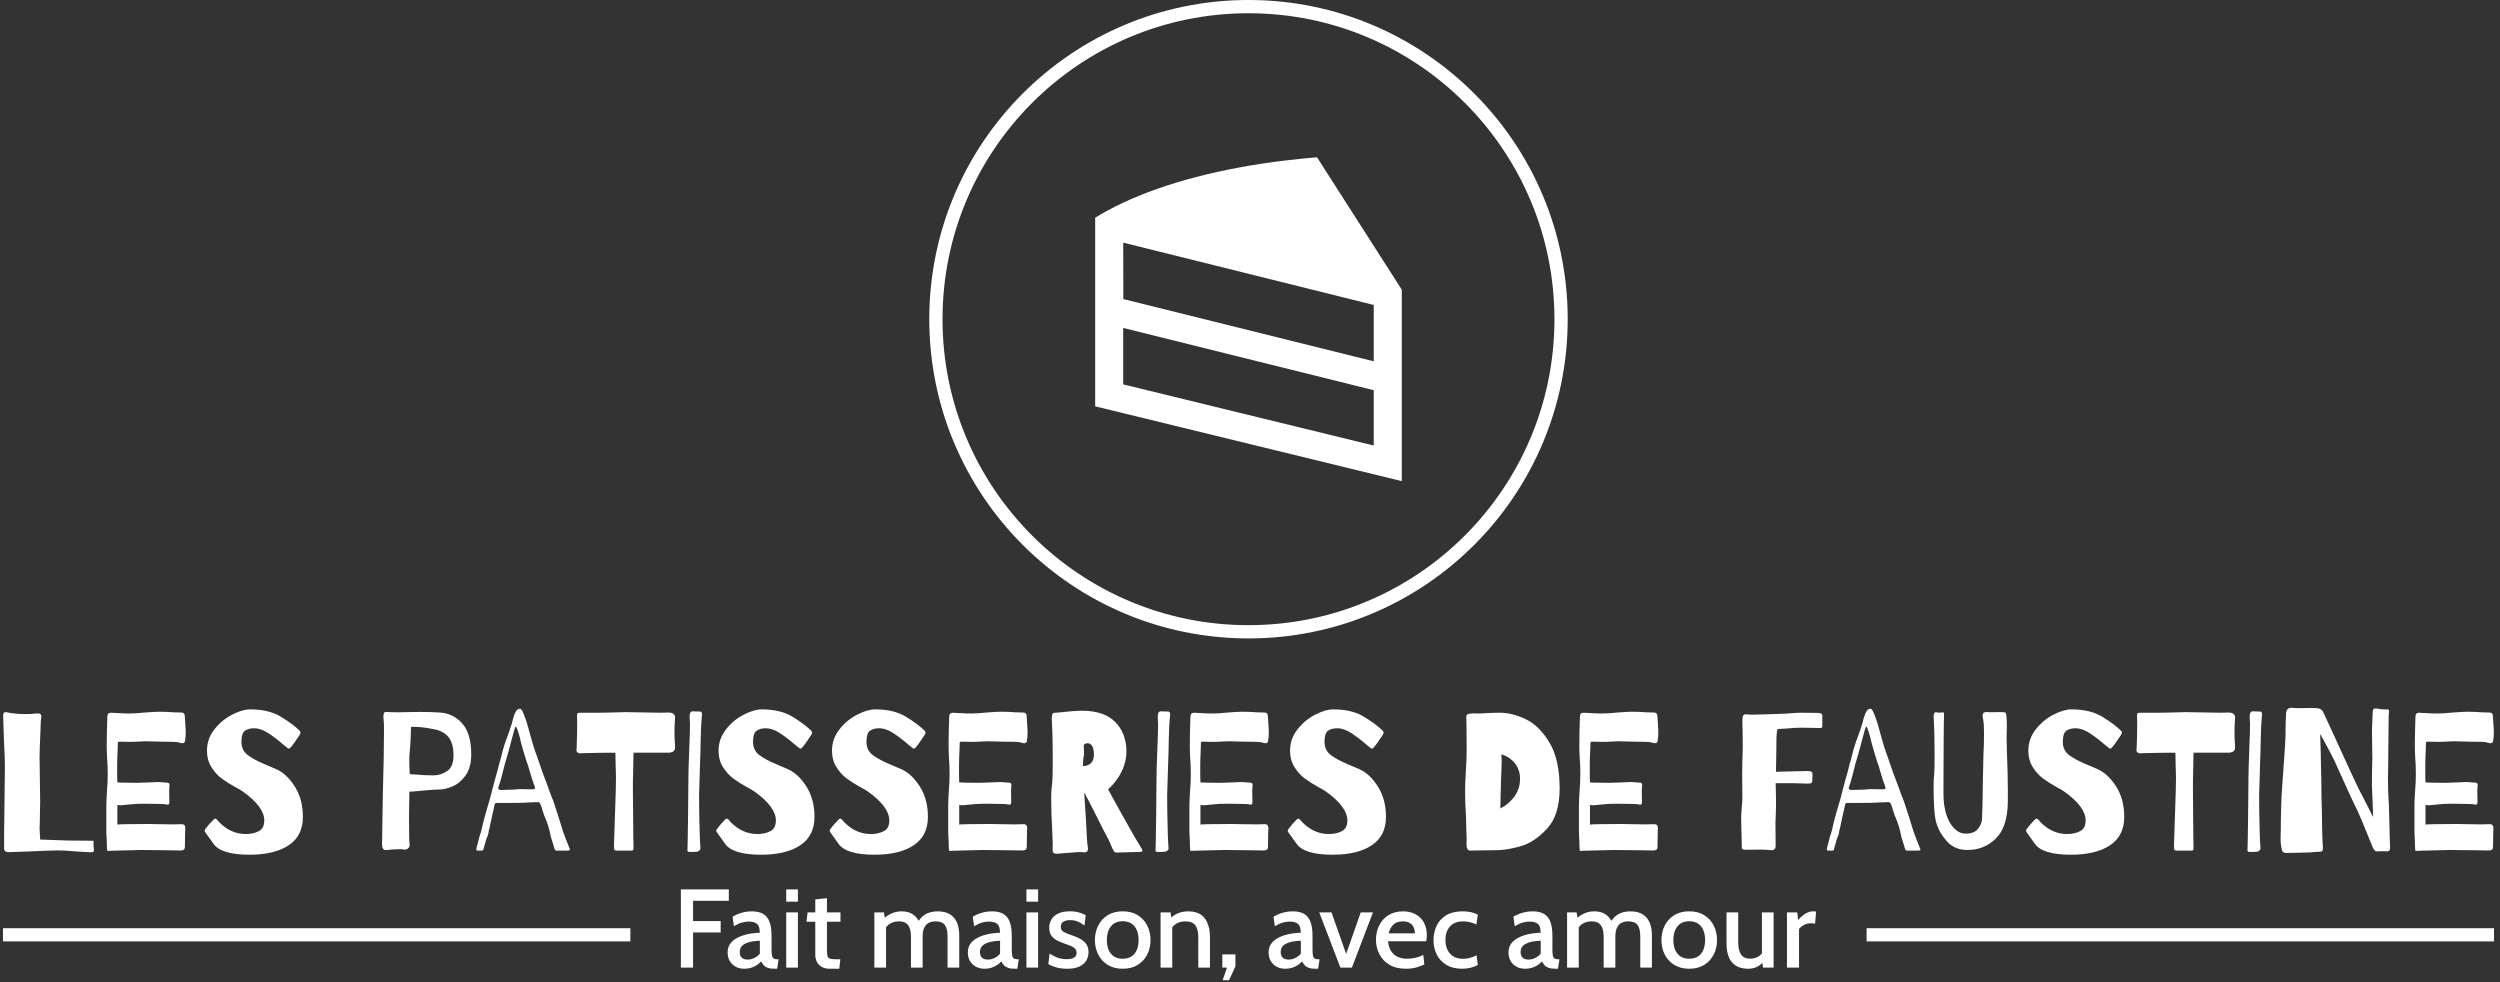 <svg xmlns="http://www.w3.org/2000/svg" version="1.1" xmlns:xlink="http://www.w3.org/1999/xlink" xmlns:svgjs="http://svgjs.dev/svgjs" width="1000" height="393" viewBox="0 0 1000 393"><rect x="0" y="0" width="1000" height="393" fill="#333333" stroke="none"/><g transform="matrix(1,0,0,1,-0.606,-0.459)"><svg viewBox="0 0 396 156" data-background-color="#ecab55" preserveAspectRatio="xMidYMid meet" height="393" width="1000" xmlns="http://www.w3.org/2000/svg" xmlns:xlink="http://www.w3.org/1999/xlink"><g id="tight-bounds" transform="matrix(1,0,0,1,0.24,0.182)"><svg viewBox="0 0 395.52 155.635" height="155.635" width="395.52"><g><svg viewBox="0 0 395.52 155.635" height="155.635" width="395.52"><g transform="matrix(1,0,0,1,0,112.383)"><svg viewBox="0 0 395.52 43.253" height="43.253" width="395.52"><g id="textblocktransform"><svg viewBox="0 0 395.52 43.253" height="43.253" width="395.52" id="textblock"><g><rect width="99.616" height="2.104" y="34.992" fill="#ffffff" data-fill-palette-color="tertiary"></rect><rect width="99.616" height="2.104" y="34.992" x="295.904" fill="#ffffff" data-fill-palette-color="tertiary"></rect></g><g><svg viewBox="0 0 395.52 23.328" height="23.328" width="395.52"><g transform="matrix(1,0,0,1,0,0)"><svg width="395.52" viewBox="3.15 -36.25 632.33 37.3" height="23.328" data-palette-color="#ffffff"><path d="M12.7-32.5L12.6-29.8Q12.4-25.7 12.4-23.65L12.4-23.65 12.5-16.1Q12.55-14.3 12.55-12.4L12.55-12.4 12.45-6.95 12.4-5.95 12.45-4.55 12.55-2.8 19.7-2.55 25.65-2.5 25.75-2.5Q26.05-2.5 26.1-2.4 26.15-2.3 26.13-2.13 26.1-1.95 26.1-1.85L26.1-1.85Q26.05-1.65 26.13-1.1 26.2-0.55 26.2-0.1L26.2-0.1Q26.2 0.25 25.95 0.35 25.7 0.45 25.33 0.43 24.95 0.4 24.75 0.4L24.75 0.4 22.1 0.25Q18.6-0.05 17.15-0.05L17.15-0.05Q15.55-0.05 9.05 0.25L9.05 0.25 4.5 0.4Q3.4 0.4 3.4-0.6L3.4-0.6 3.4-4.5 3.6-21.25Q3.6-23.15 3.35-28.15L3.35-28.15 3.15-34.3Q3.15-35.15 3.8-35.15L3.8-35.15Q4.05-35.15 4.65-35 5.25-34.85 5.6-34.85L5.6-34.85Q7-34.65 8.95-34.65L8.95-34.65Q10.3-34.65 11.5-34.8L11.5-34.8Q12.25-34.9 12.55-34.7 12.85-34.5 12.85-34.05L12.85-34.05Q12.85-33.7 12.78-33.33 12.7-32.95 12.7-32.5L12.7-32.5ZM49.5-29.85Q49.5-28.85 49.35-28L49.35-28Q49.3-27.25 48.65-27.25L48.65-27.25Q48.45-27.25 48.1-27.35 47.75-27.45 47.55-27.5L47.55-27.5Q46.8-27.65 43.2-27.65L43.2-27.65 41.3-27.7Q40.65-27.75 39.4-27.75L39.4-27.75Q38.5-27.75 38.05-27.7L38.05-27.7Q36.55-27.6 35.4-27.6L35.4-27.6 32.75-27.65Q32.35-27.65 32.3-27.48 32.25-27.3 32.25-26.65L32.25-26.65Q32.25-25.75 32.2-25.1L32.2-25.1Q32.1-23.1 32.1-21.85L32.1-21.85 32.1-18.9Q32.1-17.85 32.15-17.3L32.15-17.3Q32.55-17.25 33.5-17.25L33.5-17.25Q34.35-17.2 37-17.2L37-17.2Q38.1-17.2 40.2-17.3L40.2-17.3Q41.8-17.4 42.3-17.4L42.3-17.4Q43-17.4 43.7-17.32 44.4-17.25 44.75-17.25L44.75-17.25Q45.4-17.25 45.4-16.65L45.4-16.65Q45.4-16.45 45.35-16.07 45.3-15.7 45.3-15.1L45.3-15.1 45.35-12.45Q45.35-12 45.25-11.83 45.15-11.65 44.9-11.65L44.9-11.65Q44.75-11.65 44.47-11.73 44.2-11.8 44-11.8L44-11.8Q43.55-11.8 42.32-11.85 41.1-11.9 39-11.9L39-11.9Q36.75-11.9 35.1-11.7 33.45-11.5 33.1-11.5L33.1-11.5Q32.55-11.5 32.45-11.55L32.45-11.55Q32.2-11.55 32.15-11.6L32.15-11.6 32.15-6.6Q32.5-6.6 32.7-6.65L32.7-6.65 34.1-6.7 40-6.75Q41.8-6.75 42.85-6.7L42.85-6.7 46.3-6.65 48.4-6.7Q49-6.7 49.2-6.43 49.4-6.15 49.4-5.65L49.4-5.65 49.35-4.65 49.3-1.15Q49.3-0.35 48.95-0.18 48.6 0 47.95-0.03 47.3-0.05 46.9-0.05L46.9-0.05Q44.75-0.05 43.2-0.1L43.2-0.1 38.1-0.15Q37.5-0.15 32.1 0L32.1 0 30.2 0.05 29.9 0.1Q29.6 0.1 29.55-0.08 29.5-0.25 29.5-0.75L29.5-0.75Q29.45-1.3 29.45-2.6L29.45-2.6Q29.45-3 29.4-3.48 29.35-3.95 29.35-4.75L29.35-4.75 29.35-11.6Q29.35-12.6 29.42-13.55 29.5-14.5 29.5-14.95L29.5-14.95Q29.7-17.25 29.7-19.35L29.7-19.35Q29.7-21.95 29.55-23.45L29.55-23.45Q29.45-25.15 29.45-26.55L29.45-26.55Q29.45-29.7 29.6-33.9L29.6-33.9Q29.6-34.55 29.85-34.77 30.1-35 30.55-35L30.55-35 31.3-34.95Q31.75-34.95 32.75-34.88 33.75-34.8 35.2-34.8L35.2-34.8Q36.85-34.8 39.1-35.05L39.1-35.05Q41.8-35.25 42.7-35.25L42.7-35.25Q44.75-35.25 46.45-35.1L46.45-35.1 48.25-35.05Q48.9-35.05 49.1-34.75 49.3-34.45 49.3-33.65L49.3-33.65Q49.3-33.2 49.4-32.1L49.4-32.1Q49.5-30.8 49.5-29.85L49.5-29.85ZM65.85-35.85Q70.6-35.85 73.67-33.98 76.75-32.1 78.45-30.4L78.45-30.4Q78.65-30.2 78.65-29.95L78.65-29.95Q78.65-29.8 78.52-29.58 78.4-29.35 78.35-29.25L78.35-29.25Q78.1-28.9 77.52-28.03 76.95-27.15 76.6-26.75L76.6-26.75Q76.45-26.55 76.27-26.33 76.1-26.1 75.97-26 75.85-25.9 75.6-25.9L75.6-25.9Q75.5-25.9 75.12-26.23 74.75-26.55 74.4-26.8L74.4-26.8Q72.4-28.55 70.5-29.8 68.6-31.05 66.85-31.05L66.85-31.05Q65.45-31.05 64.55-30.43 63.65-29.8 63.65-27.6L63.65-27.6Q63.65-25.45 65.25-24.25 66.85-23.05 69.5-21.95L69.5-21.95Q69.75-21.85 72.42-20.7 75.1-19.55 77.17-16.3 79.25-13.05 79.25-8.55L79.25-8.55Q79.25-3.75 75.65-1.35 72.05 1.05 65.7 1.05L65.7 1.05Q58.5 1.05 56.55-1.73 54.6-4.5 54.5-4.6L54.5-4.6Q54.3-4.85 54.3-5.1L54.3-5.1Q54.3-5.25 54.7-5.75L54.7-5.75Q55.35-6.65 56.6-7.9L56.6-7.9Q56.8-8.1 57-8.1L57-8.1Q57.25-8.1 57.55-7.73 57.85-7.35 58.05-7.15L58.05-7.15Q61-4.2 64.75-4.2L64.75-4.2Q66.65-4.2 68.05-4.93 69.45-5.65 69.45-7.65L69.45-7.65Q69.45-11.1 64-15L64-15Q63.1-15.6 62.3-16L62.3-16Q60.2-17.15 58.7-18.25 57.2-19.35 56.05-21.15 54.9-22.95 54.9-25.35L54.9-25.35Q54.9-28.35 56.77-30.75 58.65-33.15 61.27-34.5 63.9-35.85 65.85-35.85L65.85-35.85ZM113.99-35.05Q117.44-34.85 119.72-32.25 121.99-29.65 121.99-24.45L121.99-24.45Q121.99-21.05 120.54-19.05 119.09-17.05 117.19-16.28 115.29-15.5 113.84-15.5L113.84-15.5Q112.49-15.5 109.29-15.2L109.29-15.2Q107.44-15 106.29-14.95L106.29-14.95Q106.19-10.35 106.19-8.7L106.19-8.7Q106.19-2.2 106.34-1.65L106.34-1.65Q106.44-1.15 106.17-0.78 105.89-0.4 105.47-0.28 105.04-0.15 104.69-0.3L104.69-0.3Q104.54-0.35 103.84-0.35L103.84-0.35Q102.34-0.35 100.64-0.15L100.64-0.15Q99.84-0.05 99.59-0.48 99.34-0.9 99.34-1.8L99.34-1.8Q99.34-2.9 99.39-3.8L99.39-3.8 99.44-8 99.54-13.9Q99.84-24.5 99.84-30.45L99.84-30.45Q99.84-32.25 99.79-32.6L99.79-32.6Q99.69-33.7 99.69-33.9L99.69-33.9Q99.69-35.2 100.24-35.2L100.24-35.2Q100.49-35.2 101.27-35.15 102.04-35.1 103.44-35.1L103.44-35.1Q103.84-35.1 105.49-35.15 107.14-35.2 108.94-35.2L108.94-35.2Q111.59-35.2 113.99-35.05L113.99-35.05ZM112.44-19.1Q114.29-19.1 115.89-20.2 117.49-21.3 117.49-24.15L117.49-24.15Q117.49-27.2 116.24-28.78 114.99-30.35 112.59-30.8L112.59-30.8Q108.84-31.55 106.69-31.4L106.69-31.4Q106.69-30 106.64-29.3L106.64-29.3Q106.54-26.5 106.39-25.3L106.39-25.3Q106.19-23.55 106.29-21.35L106.29-21.35 106.39-19.4 108.74-19.25Q110.09-19.1 112.44-19.1L112.44-19.1ZM146.89-0.7Q147.04-0.35 147.04-0.2L147.04-0.2Q147.04 0 146.49 0L146.49 0 143.69 0Q143.49 0 143.36-0.08 143.24-0.15 143.14-0.45L143.14-0.45Q142.94-1 142.59-2.25L142.59-2.25Q142.14-3.5 141.99-4.5L141.99-4.5Q141.84-5.25 141.51-6.3 141.19-7.35 140.94-7.9L140.94-7.9Q140.49-8.85 140.14-10.05L140.14-10.05 139.69-11.5Q139.44-12.05 139.31-12.18 139.19-12.3 138.89-12.3L138.89-12.3Q137.84-12.3 137.34-12.25L137.34-12.25 135.19-12.15Q134.79-12.1 131.49-12.1L131.49-12.1 128.44-12.1 128.34-12.1Q128.04-12.1 127.89-11.55L127.89-11.55 127.79-11.05 127.59-10.1Q127.49-9.85 126.94-7.2L126.94-7.2Q126.79-6.35 126.44-5L126.44-5Q126.34-4 125.99-3.35L125.99-3.35Q125.89-3.2 125.74-2.65 125.59-2.1 125.49-1.75L125.49-1.75Q125.34-1.35 125.14-0.45L125.14-0.45Q125.09-0.4 125.04-0.23 124.99-0.05 124.89-0.03 124.79 0 124.59 0L124.59 0 123.59 0Q123.14 0 123.34-0.65L123.34-0.65Q123.34-0.8 123.39-0.9L123.39-0.9Q123.39-1 123.44-1.15 123.49-1.3 123.59-1.6L123.59-1.6 124.04-3.45Q124.14-3.75 124.39-4.5 124.64-5.25 124.74-5.9L124.74-5.9Q124.99-7.1 125.69-9.55L125.69-9.55 126.09-10.95Q127.04-14.05 127.29-15.3L127.29-15.3 127.99-17.95Q128.49-19.6 128.59-20.05L128.59-20.05Q128.94-21.55 129.59-23.8L129.59-23.8 129.94-25.2 130.24-26.25Q130.74-27.95 131.09-28.7L131.09-28.7Q131.19-29 131.81-30.78 132.44-32.55 132.64-33.6L132.64-33.6Q132.99-34.8 133.36-35.4 133.74-36 134.39-36L134.39-36Q134.64-36 134.89-35.55 135.14-35.1 135.39-34.45 135.64-33.8 135.74-33.5L135.74-33.5Q136.14-32.55 137.14-28.75L137.14-28.75 137.54-27.35Q137.59-26.95 139.19-22.45L139.19-22.45 140.14-19.7 141.04-17.35Q142.44-13.4 142.84-12.55L142.84-12.55Q144.59-7.25 144.89-6.15L144.89-6.15Q145.24-4.85 146.01-2.9 146.79-0.95 146.89-0.7L146.89-0.7ZM137.54-15.55Q138.19-15.55 138.19-15.9L138.19-15.9Q138.19-16.15 137.84-17L137.84-17Q137.54-17.75 136.94-19.8L136.94-19.8Q136.49-21.45 136.04-22.65L136.04-22.65Q135.54-24.15 134.96-26.2 134.39-28.25 134.29-28.85L134.29-28.85Q133.54-31.5 133.29-31.5L133.29-31.5Q133.14-31.5 132.79-30.15L132.79-30.15 132.49-29.05Q132.14-27.7 131.59-25.68 131.04-23.65 130.59-22.25L130.59-22.25Q130.29-20.95 129.76-18.98 129.24-17 128.94-16.25L128.94-16.25Q128.84-15.95 128.84-15.9L128.84-15.9Q128.84-15.55 129.16-15.45 129.49-15.35 129.81-15.38 130.14-15.4 130.24-15.4L130.24-15.4 133.14-15.5Q133.74-15.6 134.84-15.6L134.84-15.6 137.54-15.55ZM173.74-33.9Q173.74-33.65 173.66-32.6 173.59-31.55 173.59-30L173.59-30Q173.59-28.6 173.74-26.2L173.74-26.2Q173.74-24.85 171.99-24.85L171.99-24.85 163.19-24.85 163.09-19.7Q163.03-18.85 163.03-15.45L163.03-15.45Q163.03-11.95 163.09-8.65 163.14-5.35 163.14-2.95L163.14-2.95 163.19-0.9 163.19-0.65Q163.19-0.2 163.06-0.1 162.94 0 162.74 0 162.53 0 162.44 0L162.44 0 159.03 0Q158.44 0 158.34-0.2 158.24-0.4 158.24-0.93 158.24-1.45 158.24-1.7L158.24-1.7 158.44-7.9Q158.74-16 158.74-18.3L158.74-18.3Q158.74-19.6 158.64-22.2L158.64-22.2 158.59-24.85Q154.99-24.85 151.28-24.75L151.28-24.75 149.74-24.7Q149.09-24.7 148.84-25.05 148.59-25.4 148.74-25.85L148.74-25.85 148.78-27.1Q148.89-30 148.89-32.45L148.89-32.45Q148.89-33.65 148.84-33.9L148.84-33.9 148.84-34.25Q148.84-34.8 149.06-34.9 149.28-35 149.74-35L149.74-35 154.69-35 157.49-35.05Q160.09-35.15 161.14-35.15L161.14-35.15 164.14-35.1Q167.74-35 169.79-35L169.79-35Q171.29-35 171.74-35.05L171.74-35.05Q172.84-35.1 173.29-34.73 173.74-34.35 173.74-33.9L173.74-33.9ZM180.48-33.4Q180.33-32.3 180.23-27.75L180.23-27.75Q180.23-26.35 180.03-20.65L180.03-20.65Q179.83-15.15 179.83-13.95L179.83-13.95Q179.83-11.05 179.93-6.63 180.03-2.2 180.13-1.35L180.13-1.35Q180.18-1.05 180.18-0.65L180.18-0.65Q180.18-0.3 180.06-0.15 179.93 0 179.68 0.15L179.68 0.15Q179.38 0.35 178.13 0.35L178.13 0.35Q177.93 0.35 177.51 0.35 177.08 0.35 176.98 0.25 176.88 0.15 176.88-0.15L176.88-0.15 176.93-1.75 177.03-8.3 177.13-18.8Q177.13-20.3 177.33-25.6L177.33-25.6Q177.38-26.85 177.48-29.68 177.58-32.5 177.48-33L177.48-33 177.43-34.05Q177.43-35.35 178.23-35.35L178.23-35.35 180.08-35.3Q180.58-35.3 180.58-34.6L180.58-34.6Q180.58-34.35 180.53-34.02 180.48-33.7 180.48-33.4L180.48-33.4ZM195.73-35.85Q200.48-35.85 203.56-33.98 206.63-32.1 208.33-30.4L208.33-30.4Q208.53-30.2 208.53-29.95L208.53-29.95Q208.53-29.8 208.41-29.58 208.28-29.35 208.23-29.25L208.23-29.25Q207.98-28.9 207.41-28.03 206.83-27.15 206.48-26.75L206.48-26.75Q206.33-26.55 206.16-26.33 205.98-26.1 205.86-26 205.73-25.9 205.48-25.9L205.48-25.9Q205.38-25.9 205.01-26.23 204.63-26.55 204.28-26.8L204.28-26.8Q202.28-28.55 200.38-29.8 198.48-31.05 196.73-31.05L196.73-31.05Q195.33-31.05 194.43-30.43 193.53-29.8 193.53-27.6L193.53-27.6Q193.53-25.45 195.13-24.25 196.73-23.05 199.38-21.95L199.38-21.95Q199.63-21.85 202.31-20.7 204.98-19.55 207.06-16.3 209.13-13.05 209.13-8.55L209.13-8.55Q209.13-3.75 205.53-1.35 201.93 1.05 195.58 1.05L195.58 1.05Q188.38 1.05 186.43-1.73 184.48-4.5 184.38-4.6L184.38-4.6Q184.18-4.85 184.18-5.1L184.18-5.1Q184.18-5.25 184.58-5.75L184.58-5.75Q185.23-6.65 186.48-7.9L186.48-7.9Q186.68-8.1 186.88-8.1L186.88-8.1Q187.13-8.1 187.43-7.73 187.73-7.35 187.93-7.15L187.93-7.15Q190.88-4.2 194.63-4.2L194.63-4.2Q196.53-4.2 197.93-4.93 199.33-5.65 199.33-7.65L199.33-7.65Q199.33-11.1 193.88-15L193.88-15Q192.98-15.6 192.18-16L192.18-16Q190.08-17.15 188.58-18.25 187.08-19.35 185.93-21.15 184.78-22.95 184.78-25.35L184.78-25.35Q184.78-28.35 186.66-30.75 188.53-33.15 191.16-34.5 193.78-35.85 195.73-35.85L195.73-35.85ZM224.53-35.85Q229.28-35.85 232.35-33.98 235.43-32.1 237.13-30.4L237.13-30.4Q237.33-30.2 237.33-29.95L237.33-29.95Q237.33-29.8 237.2-29.58 237.08-29.35 237.03-29.25L237.03-29.25Q236.78-28.9 236.2-28.03 235.63-27.15 235.28-26.75L235.28-26.75Q235.13-26.55 234.95-26.33 234.78-26.1 234.65-26 234.53-25.9 234.28-25.9L234.28-25.9Q234.18-25.9 233.8-26.23 233.43-26.55 233.08-26.8L233.08-26.8Q231.08-28.55 229.18-29.8 227.28-31.05 225.53-31.05L225.53-31.05Q224.13-31.05 223.23-30.43 222.33-29.8 222.33-27.6L222.33-27.6Q222.33-25.45 223.93-24.25 225.53-23.05 228.18-21.95L228.18-21.95Q228.43-21.85 231.1-20.7 233.78-19.55 235.85-16.3 237.93-13.05 237.93-8.55L237.93-8.55Q237.93-3.75 234.33-1.35 230.73 1.05 224.38 1.05L224.38 1.05Q217.18 1.05 215.23-1.73 213.28-4.5 213.18-4.6L213.18-4.6Q212.98-4.85 212.98-5.1L212.98-5.1Q212.98-5.25 213.38-5.75L213.38-5.75Q214.03-6.65 215.28-7.9L215.28-7.9Q215.48-8.1 215.68-8.1L215.68-8.1Q215.93-8.1 216.23-7.73 216.53-7.35 216.73-7.15L216.73-7.15Q219.68-4.2 223.43-4.2L223.43-4.2Q225.33-4.2 226.73-4.93 228.13-5.65 228.13-7.65L228.13-7.65Q228.13-11.1 222.68-15L222.68-15Q221.78-15.6 220.98-16L220.98-16Q218.88-17.15 217.38-18.25 215.88-19.35 214.73-21.15 213.58-22.95 213.58-25.35L213.58-25.35Q213.58-28.35 215.45-30.75 217.33-33.15 219.95-34.5 222.58-35.85 224.53-35.85L224.53-35.85ZM263.23-29.85Q263.23-28.85 263.08-28L263.08-28Q263.03-27.25 262.38-27.25L262.38-27.25Q262.18-27.25 261.83-27.35 261.48-27.45 261.28-27.5L261.28-27.5Q260.53-27.65 256.93-27.65L256.93-27.65 255.03-27.7Q254.38-27.75 253.13-27.75L253.13-27.75Q252.23-27.75 251.78-27.7L251.78-27.7Q250.28-27.6 249.13-27.6L249.13-27.6 246.48-27.65Q246.08-27.65 246.03-27.48 245.98-27.3 245.98-26.65L245.98-26.65Q245.98-25.75 245.93-25.1L245.93-25.1Q245.83-23.1 245.83-21.85L245.83-21.85 245.83-18.9Q245.83-17.85 245.88-17.3L245.88-17.3Q246.28-17.25 247.23-17.25L247.23-17.25Q248.08-17.2 250.73-17.2L250.73-17.2Q251.83-17.2 253.93-17.3L253.93-17.3Q255.53-17.4 256.03-17.4L256.03-17.4Q256.73-17.4 257.43-17.32 258.13-17.25 258.48-17.25L258.48-17.25Q259.13-17.25 259.13-16.65L259.13-16.65Q259.13-16.45 259.08-16.07 259.03-15.7 259.03-15.1L259.03-15.1 259.08-12.45Q259.08-12 258.98-11.83 258.88-11.65 258.63-11.65L258.63-11.65Q258.48-11.65 258.2-11.73 257.93-11.8 257.73-11.8L257.73-11.8Q257.28-11.8 256.05-11.85 254.83-11.9 252.73-11.9L252.73-11.9Q250.48-11.9 248.83-11.7 247.18-11.5 246.83-11.5L246.83-11.5Q246.28-11.5 246.18-11.55L246.18-11.55Q245.93-11.55 245.88-11.6L245.88-11.6 245.88-6.6Q246.23-6.6 246.43-6.65L246.43-6.65 247.83-6.7 253.73-6.75Q255.53-6.75 256.58-6.7L256.58-6.7 260.03-6.65 262.13-6.7Q262.73-6.7 262.93-6.43 263.13-6.15 263.13-5.65L263.13-5.65 263.08-4.65 263.03-1.15Q263.03-0.35 262.68-0.18 262.33 0 261.68-0.03 261.03-0.05 260.63-0.05L260.63-0.05Q258.48-0.05 256.93-0.1L256.93-0.1 251.83-0.15Q251.23-0.15 245.83 0L245.83 0 243.93 0.05 243.63 0.1Q243.33 0.1 243.28-0.08 243.23-0.25 243.23-0.75L243.23-0.75Q243.18-1.3 243.18-2.6L243.18-2.6Q243.18-3 243.13-3.48 243.08-3.95 243.08-4.75L243.08-4.75 243.08-11.6Q243.08-12.6 243.15-13.55 243.23-14.5 243.23-14.95L243.23-14.95Q243.43-17.25 243.43-19.35L243.43-19.35Q243.43-21.95 243.28-23.45L243.28-23.45Q243.18-25.15 243.18-26.55L243.18-26.55Q243.18-29.7 243.33-33.9L243.33-33.9Q243.33-34.55 243.58-34.77 243.83-35 244.28-35L244.28-35 245.03-34.95Q245.48-34.95 246.48-34.88 247.48-34.8 248.93-34.8L248.93-34.8Q250.58-34.8 252.83-35.05L252.83-35.05Q255.53-35.25 256.43-35.25L256.43-35.25Q258.48-35.25 260.18-35.1L260.18-35.1 261.98-35.05Q262.63-35.05 262.83-34.75 263.03-34.45 263.03-33.65L263.03-33.65Q263.03-33.2 263.13-32.1L263.13-32.1Q263.23-30.8 263.23-29.85L263.23-29.85ZM291.67-1.4Q292.37-0.3 292.37 0.05L292.37 0.05Q292.37 0.25 292.12 0.3 291.87 0.35 291.7 0.35 291.52 0.35 291.42 0.35L291.42 0.35 285.77 0.5Q285.37 0.5 285.15 0.15 284.92-0.2 284.52-1.1L284.52-1.1Q284.27-1.85 283.62-3.1L283.62-3.1Q282.62-4.9 280.17-9.85L280.17-9.85 277.62-14.8 277.77-12.15 278.02-8.35Q278.32-1.65 278.52-0.95L278.52-0.95Q278.57-0.75 278.57-0.45L278.57-0.45Q278.57 0.45 277.62 0.45L277.62 0.45Q277.32 0.45 277.12 0.4L277.12 0.4Q276.32 0.3 273.22 0.6L273.22 0.6Q271.12 0.8 270.67 0.8L270.67 0.8Q270.02 0.8 269.8 0.55 269.57 0.3 269.57-0.3L269.57-0.3 269.62-1.45 269.52-4.35Q269.22-9.55 269.22-13.4L269.22-13.4Q269.22-15.4 269.37-16.15L269.37-16.15Q269.62-17.4 269.62-23.2L269.62-23.2Q269.62-29.25 269.42-32.35L269.42-32.35Q269.37-32.75 269.37-33.45L269.37-33.45Q269.37-34.25 269.52-34.6 269.67-34.95 269.85-34.98 270.02-35 270.47-35L270.47-35 271.57-35.1Q275.02-35.5 277.07-35.5L277.07-35.5Q282.67-35.5 285.5-32.63 288.32-29.75 288.32-25.15L288.32-25.15Q288.32-21.5 285.97-18.15L285.97-18.15Q284.97-16.7 283.67-15.55L283.67-15.55 287.17-9.2Q291.02-2.3 291.67-1.4L291.67-1.4ZM277.32-21.45Q278.07-21.45 278.67-21.75L278.67-21.75Q280.07-22.4 280.07-24.4L280.07-24.4Q280.07-25.85 279.62-26.55 279.17-27.25 278.47-27.25L278.47-27.25Q277.92-27.25 277.52-26.85L277.52-26.85Q277.47-26.8 277.52-26.15 277.57-25.5 277.57-24.85L277.57-24.85Q277.57-24.3 277.52-24.05L277.52-24.05Q277.32-23.2 277.32-22.3L277.32-22.3 277.27-21.85 277.32-21.45ZM299.32-33.4Q299.17-32.3 299.07-27.75L299.07-27.75Q299.07-26.35 298.87-20.65L298.87-20.65Q298.67-15.15 298.67-13.95L298.67-13.95Q298.67-11.05 298.77-6.63 298.87-2.2 298.97-1.35L298.97-1.35Q299.02-1.05 299.02-0.65L299.02-0.65Q299.02-0.3 298.9-0.15 298.77 0 298.52 0.15L298.52 0.15Q298.22 0.35 296.97 0.35L296.97 0.35Q296.77 0.35 296.35 0.35 295.92 0.35 295.82 0.25 295.72 0.15 295.72-0.15L295.72-0.15 295.77-1.75 295.87-8.3 295.97-18.8Q295.97-20.3 296.17-25.6L296.17-25.6Q296.22-26.85 296.32-29.68 296.42-32.5 296.32-33L296.32-33 296.27-34.05Q296.27-35.35 297.07-35.35L297.07-35.35 298.92-35.3Q299.42-35.3 299.42-34.6L299.42-34.6Q299.42-34.35 299.37-34.02 299.32-33.7 299.32-33.4L299.32-33.4ZM324.47-29.85Q324.47-28.85 324.32-28L324.32-28Q324.27-27.25 323.62-27.25L323.62-27.25Q323.42-27.25 323.07-27.35 322.72-27.45 322.52-27.5L322.52-27.5Q321.77-27.65 318.17-27.65L318.17-27.65 316.27-27.7Q315.62-27.75 314.37-27.75L314.37-27.75Q313.47-27.75 313.02-27.7L313.02-27.7Q311.52-27.6 310.37-27.6L310.37-27.6 307.72-27.65Q307.32-27.65 307.27-27.48 307.22-27.3 307.22-26.65L307.22-26.65Q307.22-25.75 307.17-25.1L307.17-25.1Q307.07-23.1 307.07-21.85L307.07-21.85 307.07-18.9Q307.07-17.85 307.12-17.3L307.12-17.3Q307.52-17.25 308.47-17.25L308.47-17.25Q309.32-17.2 311.97-17.2L311.97-17.2Q313.07-17.2 315.17-17.3L315.17-17.3Q316.77-17.4 317.27-17.4L317.27-17.4Q317.97-17.4 318.67-17.32 319.37-17.25 319.72-17.25L319.72-17.25Q320.37-17.25 320.37-16.65L320.37-16.65Q320.37-16.45 320.32-16.07 320.27-15.7 320.27-15.1L320.27-15.1 320.32-12.45Q320.32-12 320.22-11.83 320.12-11.65 319.87-11.65L319.87-11.65Q319.72-11.65 319.44-11.73 319.17-11.8 318.97-11.8L318.97-11.8Q318.52-11.8 317.29-11.85 316.07-11.9 313.97-11.9L313.97-11.9Q311.72-11.9 310.07-11.7 308.42-11.5 308.07-11.5L308.07-11.5Q307.52-11.5 307.42-11.55L307.42-11.55Q307.17-11.55 307.12-11.6L307.12-11.6 307.12-6.6Q307.47-6.6 307.67-6.65L307.67-6.65 309.07-6.7 314.97-6.75Q316.77-6.75 317.82-6.7L317.82-6.7 321.27-6.65 323.37-6.7Q323.97-6.7 324.17-6.43 324.37-6.15 324.37-5.65L324.37-5.65 324.32-4.65 324.27-1.15Q324.27-0.35 323.92-0.18 323.57 0 322.92-0.03 322.27-0.05 321.87-0.05L321.87-0.05Q319.72-0.05 318.17-0.1L318.17-0.1 313.07-0.15Q312.47-0.15 307.07 0L307.07 0 305.17 0.05 304.87 0.1Q304.57 0.1 304.52-0.08 304.47-0.25 304.47-0.75L304.47-0.75Q304.42-1.3 304.42-2.6L304.42-2.6Q304.42-3 304.37-3.48 304.32-3.95 304.32-4.75L304.32-4.75 304.32-11.6Q304.32-12.6 304.39-13.55 304.47-14.5 304.47-14.95L304.47-14.95Q304.67-17.25 304.67-19.35L304.67-19.35Q304.67-21.95 304.52-23.45L304.52-23.45Q304.42-25.15 304.42-26.55L304.42-26.55Q304.42-29.7 304.57-33.9L304.57-33.9Q304.57-34.55 304.82-34.77 305.07-35 305.52-35L305.52-35 306.27-34.95Q306.72-34.95 307.72-34.88 308.72-34.8 310.17-34.8L310.17-34.8Q311.82-34.8 314.07-35.05L314.07-35.05Q316.77-35.25 317.67-35.25L317.67-35.25Q319.72-35.25 321.42-35.1L321.42-35.1 323.22-35.05Q323.87-35.05 324.07-34.75 324.27-34.45 324.27-33.65L324.27-33.65Q324.27-33.2 324.37-32.1L324.37-32.1Q324.47-30.8 324.47-29.85L324.47-29.85ZM340.82-35.85Q345.57-35.85 348.64-33.98 351.72-32.1 353.42-30.4L353.42-30.4Q353.62-30.2 353.62-29.95L353.62-29.95Q353.62-29.8 353.49-29.58 353.37-29.35 353.32-29.25L353.32-29.25Q353.07-28.9 352.49-28.03 351.92-27.15 351.57-26.75L351.57-26.75Q351.42-26.55 351.24-26.33 351.07-26.1 350.94-26 350.82-25.9 350.57-25.9L350.57-25.9Q350.47-25.9 350.09-26.23 349.72-26.55 349.37-26.8L349.37-26.8Q347.37-28.55 345.47-29.8 343.57-31.05 341.82-31.05L341.82-31.05Q340.42-31.05 339.52-30.43 338.62-29.8 338.62-27.6L338.62-27.6Q338.62-25.45 340.22-24.25 341.82-23.05 344.47-21.95L344.47-21.95Q344.72-21.85 347.39-20.7 350.07-19.55 352.14-16.3 354.22-13.05 354.22-8.55L354.22-8.55Q354.22-3.75 350.62-1.35 347.02 1.05 340.67 1.05L340.67 1.05Q333.47 1.05 331.52-1.73 329.57-4.5 329.47-4.6L329.47-4.6Q329.27-4.85 329.27-5.1L329.27-5.1Q329.27-5.25 329.67-5.75L329.67-5.75Q330.32-6.65 331.57-7.9L331.57-7.9Q331.77-8.1 331.97-8.1L331.97-8.1Q332.22-8.1 332.52-7.73 332.82-7.35 333.02-7.15L333.02-7.15Q335.97-4.2 339.72-4.2L339.72-4.2Q341.62-4.2 343.02-4.93 344.42-5.65 344.42-7.65L344.42-7.65Q344.42-11.1 338.97-15L338.97-15Q338.07-15.6 337.27-16L337.27-16Q335.17-17.15 333.67-18.25 332.17-19.35 331.02-21.15 329.87-22.95 329.87-25.35L329.87-25.35Q329.87-28.35 331.74-30.75 333.62-33.15 336.24-34.5 338.87-35.85 340.82-35.85L340.82-35.85ZM383.16-35Q386.21-35 389.66-33.38 393.11-31.75 395.71-27.45 398.31-23.15 398.31-15.75L398.31-15.75Q398.31-9 395.09-5.53 391.86-2.05 388.31-1.07 384.76-0.1 382.41-0.1L382.41-0.1 378.31-0.05Q377.21 0 375.61 0L375.61 0Q374.66 0 374.66-1.7L374.66-1.7 374.71-3 374.61-5.5 374.56-7.75 374.51-9.25Q374.31-11.85 374.31-15.15L374.31-15.15Q374.31-17.1 374.51-20.3L374.51-20.3Q374.71-23.5 374.71-25.55L374.71-25.55 374.66-32.25Q374.61-33.05 374.61-34.05L374.61-34.05Q374.61-34.6 375.34-34.73 376.06-34.85 376.86-34.83 377.66-34.8 377.96-34.8L377.96-34.8 379.76-34.9Q381.86-35 383.16-35L383.16-35ZM383.26-10.7Q384.61-11.35 385.76-12.5L385.76-12.5Q388.26-14.9 388.26-18.2L388.26-18.2Q388.26-21.35 385.86-23.25L385.86-23.25Q384.81-24.05 383.51-24.45L383.51-24.45Q383.61-23.35 383.61-22.75L383.61-22.75Q383.61-21.8 383.51-20L383.51-20Q383.41-18.3 383.41-17.5L383.41-17.5Q383.41-16.2 383.31-13.3L383.31-13.3Q383.26-12.45 383.26-10.7L383.26-10.7ZM423.36-29.85Q423.36-28.85 423.21-28L423.21-28Q423.16-27.25 422.51-27.25L422.51-27.25Q422.31-27.25 421.96-27.35 421.61-27.45 421.41-27.5L421.41-27.5Q420.66-27.65 417.06-27.65L417.06-27.65 415.16-27.7Q414.51-27.75 413.26-27.75L413.26-27.75Q412.36-27.75 411.91-27.7L411.91-27.7Q410.41-27.6 409.26-27.6L409.26-27.6 406.61-27.65Q406.21-27.65 406.16-27.48 406.11-27.3 406.11-26.65L406.11-26.65Q406.11-25.75 406.06-25.1L406.06-25.1Q405.96-23.1 405.96-21.85L405.96-21.85 405.96-18.9Q405.96-17.85 406.01-17.3L406.01-17.3Q406.41-17.25 407.36-17.25L407.36-17.25Q408.21-17.2 410.86-17.2L410.86-17.2Q411.96-17.2 414.06-17.3L414.06-17.3Q415.66-17.4 416.16-17.4L416.16-17.4Q416.86-17.4 417.56-17.32 418.26-17.25 418.61-17.25L418.61-17.25Q419.26-17.25 419.26-16.65L419.26-16.65Q419.26-16.45 419.21-16.07 419.16-15.7 419.16-15.1L419.16-15.1 419.21-12.45Q419.21-12 419.11-11.83 419.01-11.65 418.76-11.65L418.76-11.65Q418.61-11.65 418.33-11.73 418.06-11.8 417.86-11.8L417.86-11.8Q417.41-11.8 416.18-11.85 414.96-11.9 412.86-11.9L412.86-11.9Q410.61-11.9 408.96-11.7 407.31-11.5 406.96-11.5L406.96-11.5Q406.41-11.5 406.31-11.55L406.31-11.55Q406.06-11.55 406.01-11.6L406.01-11.6 406.01-6.6Q406.36-6.6 406.56-6.65L406.56-6.65 407.96-6.7 413.86-6.75Q415.66-6.75 416.71-6.7L416.71-6.7 420.16-6.65 422.26-6.7Q422.86-6.7 423.06-6.43 423.26-6.15 423.26-5.65L423.26-5.65 423.21-4.65 423.16-1.15Q423.16-0.35 422.81-0.18 422.46 0 421.81-0.03 421.16-0.05 420.76-0.05L420.76-0.05Q418.61-0.05 417.06-0.1L417.06-0.1 411.96-0.15Q411.36-0.15 405.96 0L405.96 0 404.06 0.05 403.76 0.1Q403.46 0.1 403.41-0.08 403.36-0.25 403.36-0.75L403.36-0.75Q403.31-1.3 403.31-2.6L403.31-2.6Q403.31-3 403.26-3.48 403.21-3.95 403.21-4.75L403.21-4.75 403.21-11.6Q403.21-12.6 403.28-13.55 403.36-14.5 403.36-14.95L403.36-14.95Q403.56-17.25 403.56-19.35L403.56-19.35Q403.56-21.95 403.41-23.45L403.41-23.45Q403.31-25.15 403.31-26.55L403.31-26.55Q403.31-29.7 403.46-33.9L403.46-33.9Q403.46-34.55 403.71-34.77 403.96-35 404.41-35L404.41-35 405.16-34.95Q405.61-34.95 406.61-34.88 407.61-34.8 409.06-34.8L409.06-34.8Q410.71-34.8 412.96-35.05L412.96-35.05Q415.66-35.25 416.56-35.25L416.56-35.25Q418.61-35.25 420.31-35.1L420.31-35.1 422.11-35.05Q422.76-35.05 422.96-34.75 423.16-34.45 423.16-33.65L423.16-33.65Q423.16-33.2 423.26-32.1L423.26-32.1Q423.36-30.8 423.36-29.85L423.36-29.85ZM447-34.5L450.8-34.6 454-34.7Q454.6-34.7 455.35-34.75 456.1-34.8 456.85-34.85L456.85-34.85Q458.55-35 459.65-35L459.65-35 463.85-34.95Q465-34.95 465-34.2L465-34.2 465-31.7Q465-31.25 464.83-31.18 464.65-31.1 464.1-31.1L464.1-31.1Q463.45-31.1 462.95-31.15L462.95-31.15 459.75-31.2Q457.85-31.2 456.05-31L456.05-31 453.6-30.85 453.45-29.95Q453.35-28.85 453.35-28.2L453.35-28.2 453.3-23.75 453.25-21.2 453.25-20Q454.3-20 454.8-20.05L454.8-20.05 457.2-20.1 459.2-20.15Q459.9-20.2 461.15-20.2L461.15-20.2Q461.95-20.2 462.23-20 462.5-19.8 462.5-19.35L462.5-19.35 462.45-17.7Q462.45-17.3 462.23-17.15 462-17 461.3-17L461.3-17Q460.4-17 459.8-17.05L459.8-17.05 457.8-17.1 453.15-17.1Q453.15-15.8 453.2-15.2L453.2-15.2 453.25-12.05 453.2-9.6Q453.1-8 453.1-7.15L453.1-7.15 453.15-1.25Q453.15-0.6 452.88-0.35 452.6-0.1 452-0.1L452-0.1Q451.75-0.1 450.85-0.2L450.85-0.2Q450.4-0.25 449-0.25L449-0.25 445.35-0.2Q444.8-0.25 444.68-0.4 444.55-0.55 444.55-0.83 444.55-1.1 444.55-1.2L444.55-1.2 444.5-3.85Q444.5-4.55 444.45-5.05L444.45-5.05 444.4-8.45Q444.4-9.2 444.48-9.98 444.55-10.75 444.55-11.1L444.55-11.1Q444.7-12.25 444.7-13.7L444.7-13.7 444.65-19.4 444.7-22.7Q444.8-25 444.8-26.2L444.8-26.2Q444.8-29 444.7-33.1L444.7-33.1Q444.7-34 444.93-34.3 445.15-34.6 445.6-34.6L445.6-34.6Q445.9-34.6 446.23-34.55 446.55-34.5 447-34.5L447-34.5ZM489.75-0.7Q489.9-0.35 489.9-0.2L489.9-0.2Q489.9 0 489.35 0L489.35 0 486.55 0Q486.35 0 486.23-0.08 486.1-0.15 486-0.45L486-0.45Q485.8-1 485.45-2.25L485.45-2.25Q485-3.5 484.85-4.5L484.85-4.5Q484.7-5.25 484.38-6.3 484.05-7.35 483.8-7.9L483.8-7.9Q483.35-8.85 483-10.05L483-10.05 482.55-11.5Q482.3-12.05 482.18-12.18 482.05-12.3 481.75-12.3L481.75-12.3Q480.7-12.3 480.2-12.25L480.2-12.25 478.05-12.15Q477.65-12.1 474.35-12.1L474.35-12.1 471.3-12.1 471.2-12.1Q470.9-12.1 470.75-11.55L470.75-11.55 470.65-11.05 470.45-10.1Q470.35-9.85 469.8-7.2L469.8-7.2Q469.65-6.35 469.3-5L469.3-5Q469.2-4 468.85-3.35L468.85-3.35Q468.75-3.2 468.6-2.65 468.45-2.1 468.35-1.75L468.35-1.75Q468.2-1.35 468-0.45L468-0.45Q467.95-0.4 467.9-0.23 467.85-0.05 467.75-0.03 467.65 0 467.45 0L467.45 0 466.45 0Q466 0 466.2-0.65L466.2-0.65Q466.2-0.8 466.25-0.9L466.25-0.9Q466.25-1 466.3-1.15 466.35-1.3 466.45-1.6L466.45-1.6 466.9-3.45Q467-3.75 467.25-4.5 467.5-5.25 467.6-5.9L467.6-5.9Q467.85-7.1 468.55-9.55L468.55-9.55 468.95-10.95Q469.9-14.05 470.15-15.3L470.15-15.3 470.85-17.95Q471.35-19.6 471.45-20.05L471.45-20.05Q471.8-21.55 472.45-23.8L472.45-23.8 472.8-25.2 473.1-26.25Q473.6-27.95 473.95-28.7L473.95-28.7Q474.05-29 474.68-30.78 475.3-32.55 475.5-33.6L475.5-33.6Q475.85-34.8 476.23-35.4 476.6-36 477.25-36L477.25-36Q477.5-36 477.75-35.55 478-35.1 478.25-34.45 478.5-33.8 478.6-33.5L478.6-33.5Q479-32.55 480-28.75L480-28.75 480.4-27.35Q480.45-26.95 482.05-22.45L482.05-22.45 483-19.7 483.9-17.35Q485.3-13.4 485.7-12.55L485.7-12.55Q487.45-7.25 487.75-6.15L487.75-6.15Q488.1-4.85 488.88-2.9 489.65-0.95 489.75-0.7L489.75-0.7ZM480.4-15.55Q481.05-15.55 481.05-15.9L481.05-15.9Q481.05-16.15 480.7-17L480.7-17Q480.4-17.75 479.8-19.8L479.8-19.8Q479.35-21.45 478.9-22.65L478.9-22.65Q478.4-24.15 477.83-26.2 477.25-28.25 477.15-28.85L477.15-28.85Q476.4-31.5 476.15-31.5L476.15-31.5Q476-31.5 475.65-30.15L475.65-30.15 475.35-29.05Q475-27.7 474.45-25.68 473.9-23.65 473.45-22.25L473.45-22.25Q473.15-20.95 472.63-18.98 472.1-17 471.8-16.25L471.8-16.25Q471.7-15.95 471.7-15.9L471.7-15.9Q471.7-15.55 472.03-15.45 472.35-15.35 472.68-15.38 473-15.4 473.1-15.4L473.1-15.4 476-15.5Q476.6-15.6 477.7-15.6L477.7-15.6 480.4-15.55ZM495.9-34.55Q495.85-33.95 495.8-27.55 495.75-21.15 495.75-14.4L495.75-14.4Q495.75-11.5 496.47-9.2 497.2-6.9 498.5-5.6 499.8-4.3 501.4-4.3L501.4-4.3Q503.6-4.3 504.57-5.58 505.55-6.85 505.55-8.25L505.55-8.25 505.65-11.3Q505.8-18.8 505.8-19.6L505.8-19.6Q505.8-20.75 505.9-24.15L505.9-24.15Q506.05-27 506.05-29.75L506.05-29.75Q506.05-32.2 505.85-33.2L505.85-33.2Q505.7-33.8 505.7-34.15L505.7-34.15Q505.7-34.85 506.02-35.02 506.35-35.2 506.67-35.18 507-35.15 507.1-35.15L507.1-35.15Q507.6-35.1 508.22-35.13 508.85-35.15 509.35-35.15L509.35-35.15 510.65-35.15Q511.45-35.15 511.57-34.93 511.7-34.7 511.75-33.95L511.75-33.95Q511.85-32.85 511.85-31.25L511.85-31.25Q511.85-30.15 511.8-29.65L511.8-29.65Q511.75-29.15 511.85-25.45L511.85-25.45Q512.1-19.35 512.1-15.4L512.1-15.4 512.1-12.35Q512-5.9 509.02-3.03 506.05-0.15 501.85-0.15L501.85-0.15Q498.65-0.15 496.7-2.27 494.75-4.4 493.95-7L493.95-7Q493.6-8.15 493.42-10.58 493.25-13 493.25-15.55L493.25-15.55Q493.25-18.4 493.4-19.35L493.4-19.35Q493.5-20.05 493.5-24L493.5-24Q493.5-30.3 493.3-33.1L493.3-33.1Q493.25-33.4 493.25-33.9L493.25-33.9Q493.25-35.45 494.2-35.05L494.2-35.05 494.75-35Q494.95-35 495.17-35.05 495.4-35.1 495.65-35.1L495.65-35.1Q495.9-35.1 495.9-34.55L495.9-34.55ZM528.25-35.85Q533-35.85 536.07-33.98 539.15-32.1 540.85-30.4L540.85-30.4Q541.05-30.2 541.05-29.95L541.05-29.95Q541.05-29.8 540.92-29.58 540.8-29.35 540.75-29.25L540.75-29.25Q540.5-28.9 539.92-28.03 539.35-27.15 539-26.75L539-26.75Q538.85-26.55 538.67-26.33 538.5-26.1 538.37-26 538.25-25.9 538-25.9L538-25.9Q537.9-25.9 537.52-26.23 537.15-26.55 536.8-26.8L536.8-26.8Q534.8-28.55 532.9-29.8 531-31.05 529.25-31.05L529.25-31.05Q527.85-31.05 526.95-30.43 526.05-29.8 526.05-27.6L526.05-27.6Q526.05-25.45 527.65-24.25 529.25-23.05 531.9-21.95L531.9-21.95Q532.15-21.85 534.82-20.7 537.5-19.55 539.57-16.3 541.65-13.05 541.65-8.55L541.65-8.55Q541.65-3.75 538.05-1.35 534.45 1.05 528.1 1.05L528.1 1.05Q520.9 1.05 518.95-1.73 517-4.5 516.9-4.6L516.9-4.6Q516.7-4.85 516.7-5.1L516.7-5.1Q516.7-5.25 517.1-5.75L517.1-5.75Q517.75-6.65 519-7.9L519-7.9Q519.2-8.1 519.4-8.1L519.4-8.1Q519.65-8.1 519.95-7.73 520.25-7.35 520.45-7.15L520.45-7.15Q523.4-4.2 527.15-4.2L527.15-4.2Q529.05-4.2 530.45-4.93 531.85-5.65 531.85-7.65L531.85-7.65Q531.85-11.1 526.4-15L526.4-15Q525.5-15.6 524.7-16L524.7-16Q522.6-17.15 521.1-18.25 519.6-19.35 518.45-21.15 517.3-22.95 517.3-25.35L517.3-25.35Q517.3-28.35 519.17-30.75 521.05-33.15 523.67-34.5 526.3-35.85 528.25-35.85L528.25-35.85ZM569.79-33.9Q569.79-33.65 569.72-32.6 569.64-31.55 569.64-30L569.64-30Q569.64-28.6 569.79-26.2L569.79-26.2Q569.79-24.85 568.04-24.85L568.04-24.85 559.24-24.85 559.14-19.7Q559.09-18.85 559.09-15.45L559.09-15.45Q559.09-11.95 559.14-8.65 559.19-5.35 559.19-2.95L559.19-2.95 559.24-0.9 559.24-0.65Q559.24-0.2 559.12-0.1 558.99 0 558.79 0 558.59 0 558.49 0L558.49 0 555.09 0Q554.49 0 554.39-0.2 554.29-0.4 554.29-0.93 554.29-1.45 554.29-1.7L554.29-1.7 554.49-7.9Q554.79-16 554.79-18.3L554.79-18.3Q554.79-19.6 554.69-22.2L554.69-22.2 554.64-24.85Q551.04-24.85 547.34-24.75L547.34-24.75 545.79-24.7Q545.14-24.7 544.89-25.05 544.64-25.4 544.79-25.85L544.79-25.85 544.84-27.1Q544.94-30 544.94-32.45L544.94-32.45Q544.94-33.65 544.89-33.9L544.89-33.9 544.89-34.25Q544.89-34.8 545.12-34.9 545.34-35 545.79-35L545.79-35 550.74-35 553.54-35.05Q556.14-35.15 557.19-35.15L557.19-35.15 560.19-35.1Q563.79-35 565.84-35L565.84-35Q567.34-35 567.79-35.05L567.79-35.05Q568.89-35.1 569.34-34.73 569.79-34.35 569.79-33.9L569.79-33.9ZM576.54-33.4Q576.39-32.3 576.29-27.75L576.29-27.75Q576.29-26.35 576.09-20.65L576.09-20.65Q575.89-15.15 575.89-13.95L575.89-13.95Q575.89-11.05 575.99-6.63 576.09-2.2 576.19-1.35L576.19-1.35Q576.24-1.05 576.24-0.65L576.24-0.65Q576.24-0.3 576.12-0.15 575.99 0 575.74 0.15L575.74 0.15Q575.44 0.35 574.19 0.35L574.19 0.35Q573.99 0.35 573.57 0.35 573.14 0.35 573.04 0.25 572.94 0.15 572.94-0.15L572.94-0.15 572.99-1.75 573.09-8.3 573.19-18.8Q573.19-20.3 573.39-25.6L573.39-25.6Q573.44-26.85 573.54-29.68 573.64-32.5 573.54-33L573.54-33 573.49-34.05Q573.49-35.35 574.29-35.35L574.29-35.35 576.14-35.3Q576.64-35.3 576.64-34.6L576.64-34.6Q576.64-34.35 576.59-34.02 576.54-33.7 576.54-33.4L576.54-33.4ZM585.44-36.15L589.69-36.2Q590.79-36.2 591.31-35.98 591.84-35.75 592.14-35.2L592.14-35.2Q592.64-34.15 593.39-32.5L593.39-32.5 595.24-28.5 597.59-23.35Q598.24-21.95 599.29-19.65 600.34-17.35 600.79-16.45L600.79-16.45Q601.64-14.7 601.89-14.3L601.89-14.3 603.29-11.55 604.84-8.5 604.74-11.4 604.54-16.3 604.54-17.8Q604.54-20.55 604.64-23.35L604.64-23.35Q604.64-25.45 604.59-26.75L604.59-26.75 604.54-30.55 604.74-35.35Q604.74-36.1 605.49-36.1L605.49-36.1Q605.74-36.1 606.49-35.95L606.49-35.95Q606.94-35.85 607.44-35.85 607.94-35.85 608.24-35.85L608.24-35.85Q608.64-35.85 608.76-35.75 608.89-35.65 608.89-35.4L608.89-35.4Q608.89-35.2 608.84-34.95 608.79-34.7 608.79-34.4L608.79-34.4 608.74-30.1 608.64-20 608.59-18.55Q608.59-16.85 608.64-15.45 608.69-14.05 608.74-13.15L608.74-13.15Q608.89-11 608.89-9.55L608.89-9.55Q608.89-9.75 609.04-3.6L609.04-3.6 609.14-0.8 609.14-0.7Q609.14 0.3 608.19 0.2L608.19 0.2Q608.04 0.15 607.59 0.15L607.59 0.15 606.14 0.2 605.84 0.2Q605.49 0.2 605.31 0.05 605.14-0.1 604.74-0.8L604.74-0.8Q604.59-1.15 604.34-1.8 604.09-2.45 603.74-3.25L603.74-3.25Q601.59-8.65 600.64-10.6L600.64-10.6Q599.54-12.7 595.09-22.65L595.09-22.65Q594.09-24.7 592.84-27L592.84-27 591.39-29.6 591.54-24.85 591.59-21.9Q591.69-18.6 591.69-17.55L591.69-17.55Q591.69-13.45 591.84-9.3L591.84-9.3 591.89-5.4Q591.89-4.35 591.99-2.35L591.99-2.35 592.09-0.6 592.09-0.5Q592.09 0 591.84 0.15 591.59 0.3 591.14 0.3L591.14 0.3 590.04 0.35Q588.99 0.5 587.79 0.5L587.79 0.5Q586.39 0.5 585.49 0.55L585.49 0.55 582.94 0.6Q582.19 0.6 581.94 0.33 581.69 0.05 581.64-0.3 581.59-0.65 581.54-0.8L581.54-0.8Q581.34-1.7 581.34-3L581.34-3Q581.34-4.2 581.39-5.05L581.39-5.05Q581.39-7.65 581.49-11.13 581.59-14.6 581.74-16.1L581.74-16.1 581.99-19.65Q582.59-27.95 582.59-29L582.59-29Q582.59-32.95 582.74-34.9L582.74-34.9Q582.84-36.25 584.14-36.25L584.14-36.25Q584.54-36.25 584.89-36.2 585.24-36.15 585.44-36.15L585.44-36.15ZM635.48-29.85Q635.48-28.85 635.33-28L635.33-28Q635.28-27.25 634.63-27.25L634.63-27.25Q634.43-27.25 634.08-27.35 633.73-27.45 633.53-27.5L633.53-27.5Q632.78-27.65 629.18-27.65L629.18-27.65 627.28-27.7Q626.63-27.75 625.38-27.75L625.38-27.75Q624.48-27.75 624.03-27.7L624.03-27.7Q622.53-27.6 621.38-27.6L621.38-27.6 618.73-27.65Q618.33-27.65 618.28-27.48 618.23-27.3 618.23-26.65L618.23-26.65Q618.23-25.75 618.18-25.1L618.18-25.1Q618.08-23.1 618.08-21.85L618.08-21.85 618.08-18.9Q618.08-17.85 618.13-17.3L618.13-17.3Q618.53-17.25 619.48-17.25L619.48-17.25Q620.33-17.2 622.98-17.2L622.98-17.2Q624.08-17.2 626.18-17.3L626.18-17.3Q627.78-17.4 628.28-17.4L628.28-17.4Q628.98-17.4 629.68-17.32 630.38-17.25 630.73-17.25L630.73-17.25Q631.38-17.25 631.38-16.65L631.38-16.65Q631.38-16.45 631.33-16.07 631.28-15.7 631.28-15.1L631.28-15.1 631.33-12.45Q631.33-12 631.23-11.83 631.13-11.65 630.88-11.65L630.88-11.65Q630.73-11.65 630.46-11.73 630.18-11.8 629.98-11.8L629.98-11.8Q629.53-11.8 628.31-11.85 627.08-11.9 624.98-11.9L624.98-11.9Q622.73-11.9 621.08-11.7 619.43-11.5 619.08-11.5L619.08-11.5Q618.53-11.5 618.43-11.55L618.43-11.55Q618.18-11.55 618.13-11.6L618.13-11.6 618.13-6.6Q618.48-6.6 618.68-6.65L618.68-6.65 620.08-6.7 625.98-6.75Q627.78-6.75 628.83-6.7L628.83-6.7 632.28-6.65 634.38-6.7Q634.98-6.7 635.18-6.43 635.38-6.15 635.38-5.65L635.38-5.65 635.33-4.65 635.28-1.15Q635.28-0.35 634.93-0.18 634.58 0 633.93-0.03 633.28-0.05 632.88-0.05L632.88-0.05Q630.73-0.05 629.18-0.1L629.18-0.1 624.08-0.15Q623.48-0.15 618.08 0L618.08 0 616.18 0.05 615.88 0.1Q615.58 0.1 615.53-0.08 615.48-0.25 615.48-0.75L615.48-0.75Q615.43-1.3 615.43-2.6L615.43-2.6Q615.43-3 615.38-3.48 615.33-3.95 615.33-4.75L615.33-4.75 615.33-11.6Q615.33-12.6 615.41-13.55 615.48-14.5 615.48-14.95L615.48-14.95Q615.68-17.25 615.68-19.35L615.68-19.35Q615.68-21.95 615.53-23.45L615.53-23.45Q615.43-25.15 615.43-26.55L615.43-26.55Q615.43-29.7 615.58-33.9L615.58-33.9Q615.58-34.55 615.83-34.77 616.08-35 616.53-35L616.53-35 617.28-34.95Q617.73-34.95 618.73-34.88 619.73-34.8 621.18-34.8L621.18-34.8Q622.83-34.8 625.08-35.05L625.08-35.05Q627.78-35.25 628.68-35.25L628.68-35.25Q630.73-35.25 632.43-35.1L632.43-35.1 634.23-35.05Q634.88-35.05 635.08-34.75 635.28-34.45 635.28-33.65L635.28-33.65Q635.28-33.2 635.38-32.1L635.38-32.1Q635.48-30.8 635.48-29.85L635.48-29.85Z" opacity="1" transform="matrix(1,0,0,1,0,0)" fill="#ffffff" class="undefined-text-0" data-fill-palette-color="primary" id="text-0"></path></svg></g></svg></g><g transform="matrix(1,0,0,1,99.616,28.836)"><svg viewBox="0 0 196.287 14.417" height="14.417" width="196.287"><g transform="matrix(1,0,0,1,8,0)"><svg width="180.287" viewBox="3.93 -35 507.97 40.63" height="14.417" data-palette-color="#ffffff"><path d="M9.38 0L3.93 0 3.93-35 25.38-35 25.38-29.9 9.38-29.9 9.38-20.83 21.73-20.83 21.73-15.73 9.38-15.73 9.38 0ZM32.27 0.5L32.27 0.5Q30.12 0.5 28.45-0.41 26.77-1.33 25.81-2.95 24.85-4.58 24.85-6.78L24.85-6.78Q24.85-8.88 25.8-10.36 26.75-11.85 28.32-12.85 29.9-13.85 31.79-14.44 33.67-15.03 35.62-15.3 37.57-15.58 39.25-15.6L39.25-15.6Q39.22-18.53 38-19.56 36.77-20.6 34.27-20.6L34.27-20.6Q32.77-20.6 31.2-20.16 29.62-19.73 27.65-18.53L27.65-18.53 27.05-22.78Q28.85-23.88 31.07-24.53 33.3-25.18 35.67-25.18L35.67-25.18Q38.65-25.18 40.6-24.13 42.55-23.08 43.52-20.65 44.5-18.23 44.5-14.15L44.5-14.15 44.5-8.4Q44.5-6.6 44.66-5.59 44.82-4.58 45.37-4.15 45.92-3.73 47.05-3.73L47.05-3.73 47.65-3.73 47 0.5 45.85 0.5Q44 0.5 42.86 0.1 41.72-0.3 41.02-1.04 40.32-1.78 39.85-2.8L39.85-2.8Q38.52-1.3 36.56-0.4 34.6 0.5 32.27 0.5ZM33.87-3.6L33.87-3.6Q35.27-3.6 36.76-4.3 38.25-5 39.27-6.25L39.27-6.25 39.27-12.05Q36.47-11.93 34.46-11.39 32.45-10.85 31.36-9.78 30.27-8.7 30.27-7.03L30.27-7.03Q30.27-5.23 31.22-4.41 32.17-3.6 33.87-3.6ZM56.3 0L51.07 0 51.07-24.7 56.3-24.7 56.3 0ZM56.3-29.5L51.07-29.5 51.07-35 56.3-35 56.3-29.5ZM74.82 0.5L70.59 0.5Q68.27 0.5 66.83-0.4 65.39-1.3 64.73-2.7 64.07-4.1 64.07-5.65L64.07-5.65 64.07-20.53 60.14-20.53 60.62-24.7 64.07-24.7 64.07-30.53 69.29-31.08 69.29-24.7 75.34-24.7 75.34-20.53 69.29-20.53 69.29-8.3Q69.29-6.15 69.54-5.19 69.79-4.23 70.77-3.98 71.74-3.73 73.87-3.73L73.87-3.73 75.27-3.73 74.82 0.5ZM95.74 0L90.51 0 90.51-24.7 94.79-24.7 95.49-20.45 94.11-21.38Q96.04-23.28 98.14-24.23 100.24-25.18 102.74-25.18L102.74-25.18Q104.64-25.18 106.24-24.59 107.84-24 109.08-22.7 110.31-21.4 111.06-19.25L111.06-19.25 109.71-19.73Q110.86-22.28 113.15-23.73 115.44-25.18 118.89-25.18L118.89-25.18Q122.11-25.18 124.25-23.91 126.39-22.65 127.44-20.21 128.49-17.78 128.49-14.23L128.49-14.23 128.49 0 123.26 0 123.26-14Q123.26-17.48 122.03-19.09 120.79-20.7 117.96-20.7L117.96-20.7Q116.19-20.7 115.04-20.14 113.89-19.58 113.25-18.61 112.61-17.65 112.36-16.48 112.11-15.3 112.11-14.08L112.11-14.08 112.11 0 106.89 0 106.89-13.48Q106.89-16.2 106.26-17.78 105.64-19.35 104.44-20.03 103.24-20.7 101.54-20.7L101.54-20.7Q99.19-20.7 97.48-19.65 95.76-18.6 94.94-16.5L94.94-16.5 95.74-19.33 95.74 0ZM139.76 0.5L139.76 0.5Q137.61 0.5 135.94-0.41 134.26-1.33 133.3-2.95 132.34-4.58 132.34-6.78L132.34-6.78Q132.34-8.88 133.28-10.36 134.24-11.85 135.81-12.85 137.39-13.85 139.27-14.44 141.16-15.03 143.11-15.3 145.06-15.58 146.74-15.6L146.74-15.6Q146.71-18.53 145.49-19.56 144.26-20.6 141.76-20.6L141.76-20.6Q140.26-20.6 138.69-20.16 137.11-19.73 135.14-18.53L135.14-18.53 134.53-22.78Q136.34-23.88 138.56-24.53 140.78-25.18 143.16-25.18L143.16-25.18Q146.14-25.18 148.09-24.13 150.03-23.08 151.01-20.65 151.99-18.23 151.99-14.15L151.99-14.15 151.99-8.4Q151.99-6.6 152.15-5.59 152.31-4.58 152.86-4.15 153.41-3.73 154.54-3.73L154.54-3.73 155.14-3.73 154.49 0.5 153.34 0.5Q151.49 0.5 150.35 0.1 149.21-0.3 148.51-1.04 147.81-1.78 147.34-2.8L147.34-2.8Q146.01-1.3 144.05-0.4 142.09 0.5 139.76 0.5ZM141.36-3.6L141.36-3.6Q142.76-3.6 144.25-4.3 145.74-5 146.76-6.25L146.76-6.25 146.76-12.05Q143.96-11.93 141.95-11.39 139.94-10.85 138.85-9.78 137.76-8.7 137.76-7.03L137.76-7.03Q137.76-5.23 138.71-4.41 139.66-3.6 141.36-3.6ZM163.78 0L158.56 0 158.56-24.7 163.78-24.7 163.78 0ZM163.78-29.5L158.56-29.5 158.56-35 163.78-35 163.78-29.5ZM176.78 0.5L176.78 0.5Q173.85 0.5 171.78-0.15 169.71-0.8 168.35-1.53L168.35-1.53 168.91-6.28Q170.18-5.4 172.14-4.59 174.1-3.78 176.58-3.78L176.58-3.78Q178.73-3.78 179.87-4.49 181-5.2 181-6.6L181-6.6Q181-7.75 180.33-8.46 179.66-9.18 178.56-9.65 177.46-10.13 176.23-10.53L176.23-10.53Q174.31-11.15 172.59-11.98 170.88-12.8 169.82-14.19 168.75-15.58 168.75-17.88L168.75-17.88Q168.75-19.88 169.75-21.55 170.75-23.23 172.79-24.21 174.83-25.2 177.98-25.2L177.98-25.2Q180.38-25.2 182.07-24.69 183.75-24.18 185.08-23.48L185.08-23.48 184.53-18.85Q183.21-19.88 181.67-20.56 180.13-21.25 178.08-21.25L178.08-21.25Q176.18-21.25 175.06-20.51 173.93-19.78 173.93-18.28L173.93-18.28Q173.93-16.68 175.25-15.95 176.58-15.23 179.38-14.28L179.38-14.28Q180.66-13.85 181.88-13.26 183.1-12.68 184.12-11.85 185.13-11.03 185.73-9.8 186.33-8.58 186.33-6.88L186.33-6.88Q186.33-4.93 185.39-3.25 184.46-1.58 182.37-0.54 180.28 0.5 176.78 0.5ZM201.63 0.5L201.63 0.5Q197.7 0.5 194.92-1.24 192.13-2.98 190.67-5.89 189.2-8.8 189.2-12.33L189.2-12.33Q189.2-15.88 190.67-18.8 192.13-21.73 194.92-23.46 197.7-25.2 201.63-25.2L201.63-25.2Q205.58-25.2 208.37-23.46 211.15-21.73 212.62-18.8 214.08-15.88 214.08-12.33L214.08-12.33Q214.08-8.8 212.62-5.89 211.15-2.98 208.37-1.24 205.58 0.5 201.63 0.5ZM201.63-3.98L201.63-3.98Q205.08-3.98 206.92-6.23 208.75-8.47 208.75-12.33L208.75-12.33Q208.75-16.2 206.92-18.48 205.08-20.75 201.63-20.75L201.63-20.75Q198.23-20.75 196.38-18.48 194.53-16.2 194.53-12.33L194.53-12.33Q194.53-8.47 196.38-6.23 198.23-3.98 201.63-3.98ZM223.8 0L218.58 0 218.58-24.7 223.05-24.7 223.68-20.03 222.08-21.28Q224.1-23.38 226.3-24.28 228.5-25.18 230.9-25.18L230.9-25.18Q236.03-25.18 238.35-22.04 240.68-18.9 240.68-13.7L240.68-13.7 240.68 0 235.45 0 235.45-13.48Q235.45-17.2 234.13-18.95 232.8-20.7 229.65-20.7L229.65-20.7Q227.33-20.7 225.56-19.64 223.8-18.57 223-16.48L223-16.48 223.8-19.35 223.8 0ZM252.07-0.55L249.22 5.63 246.35 5.63 248.3 0 246.22 0 246.22-5.93 252.07-5.93 252.07-0.55ZM274.34 0.5L274.34 0.5Q272.19 0.5 270.52-0.41 268.84-1.33 267.88-2.95 266.92-4.58 266.92-6.78L266.92-6.78Q266.92-8.88 267.87-10.36 268.82-11.85 270.39-12.85 271.97-13.85 273.86-14.44 275.74-15.03 277.69-15.3 279.64-15.58 281.32-15.6L281.32-15.6Q281.29-18.53 280.07-19.56 278.84-20.6 276.34-20.6L276.34-20.6Q274.84-20.6 273.27-20.16 271.69-19.73 269.72-18.53L269.72-18.53 269.12-22.78Q270.92-23.88 273.14-24.53 275.37-25.18 277.74-25.18L277.74-25.18Q280.72-25.18 282.67-24.13 284.62-23.08 285.59-20.65 286.57-18.23 286.57-14.15L286.57-14.15 286.57-8.4Q286.57-6.6 286.73-5.59 286.89-4.58 287.44-4.15 287.99-3.73 289.12-3.73L289.12-3.73 289.72-3.73 289.07 0.5 287.92 0.5Q286.07 0.5 284.93 0.1 283.79-0.3 283.09-1.04 282.39-1.78 281.92-2.8L281.92-2.8Q280.59-1.3 278.63-0.4 276.67 0.5 274.34 0.5ZM275.94-3.6L275.94-3.6Q277.34-3.6 278.83-4.3 280.32-5 281.34-6.25L281.34-6.25 281.34-12.05Q278.54-11.93 276.53-11.39 274.52-10.85 273.43-9.78 272.34-8.7 272.34-7.03L272.34-7.03Q272.34-5.23 273.29-4.41 274.24-3.6 275.94-3.6ZM304.19 0L299.04 0 289.59-24.7 295.07-24.7 301.62-6.13 308.14-24.7 313.62-24.7 304.19 0ZM328.36 0.5L328.36 0.5Q323.94 0.5 320.96-1.29 317.99-3.08 316.48-6.04 314.96-9 314.96-12.53L314.96-12.53Q314.96-15.95 316.38-18.82 317.79-21.7 320.5-23.44 323.21-25.18 327.06-25.18L327.06-25.18Q330.34-25.18 332.74-23.85 335.14-22.53 336.43-20.15 337.71-17.78 337.71-14.6L337.71-14.6Q337.71-13.95 337.65-13.25 337.59-12.55 337.44-11.78L337.44-11.78 320.36-11.78Q320.69-8.85 321.91-7.14 323.14-5.43 324.96-4.7 326.79-3.98 328.91-3.98L328.91-3.98Q330.81-3.98 332.66-4.41 334.51-4.85 336.14-5.68L336.14-5.68 336.61-1.4Q335.19-0.73 333.11-0.11 331.04 0.5 328.36 0.5ZM320.66-15.35L320.66-15.35 332.36-15.35Q332.36-16.82 331.81-18.04 331.26-19.25 330.08-19.98 328.89-20.7 327.01-20.7L327.01-20.7Q324.26-20.7 322.75-19.25 321.24-17.8 320.66-15.35ZM353.54 0.5L353.54 0.5Q349.34 0.5 346.47-1.23 343.61-2.95 342.16-5.84 340.71-8.72 340.71-12.25L340.71-12.25Q340.71-15.88 342.14-18.81 343.56-21.75 346.46-23.48 349.36-25.2 353.84-25.2L353.84-25.2Q355.84-25.2 357.54-24.79 359.24-24.38 360.54-23.7L360.54-23.7 359.91-19.3Q358.64-19.93 357.14-20.31 355.64-20.7 354.04-20.7L354.04-20.7Q350.16-20.7 348.1-18.45 346.04-16.2 346.04-12.38L346.04-12.38Q346.04-8.65 348.06-6.3 350.09-3.95 353.96-3.95L353.96-3.95Q355.56-3.95 357.07-4.36 358.59-4.78 359.96-5.5L359.96-5.5 360.54-1.2Q359.41-0.5 357.52 0 355.64 0.5 353.54 0.5ZM381.68 0.5L381.68 0.5Q379.53 0.5 377.86-0.41 376.18-1.33 375.22-2.95 374.26-4.58 374.26-6.78L374.26-6.78Q374.26-8.88 375.21-10.36 376.16-11.85 377.73-12.85 379.31-13.85 381.19-14.44 383.08-15.03 385.03-15.3 386.98-15.58 388.66-15.6L388.66-15.6Q388.63-18.53 387.41-19.56 386.18-20.6 383.68-20.6L383.68-20.6Q382.18-20.6 380.61-20.16 379.03-19.73 377.06-18.53L377.06-18.53 376.46-22.78Q378.26-23.88 380.48-24.53 382.71-25.18 385.08-25.18L385.08-25.18Q388.06-25.18 390.01-24.13 391.96-23.08 392.93-20.65 393.91-18.23 393.91-14.15L393.91-14.15 393.91-8.4Q393.91-6.6 394.07-5.59 394.23-4.58 394.78-4.15 395.33-3.73 396.46-3.73L396.46-3.73 397.06-3.73 396.41 0.5 395.26 0.5Q393.41 0.5 392.27 0.1 391.13-0.3 390.43-1.04 389.73-1.78 389.26-2.8L389.26-2.8Q387.93-1.3 385.97-0.4 384.01 0.5 381.68 0.5ZM383.28-3.6L383.28-3.6Q384.68-3.6 386.17-4.3 387.66-5 388.68-6.25L388.68-6.25 388.68-12.05Q385.88-11.93 383.87-11.39 381.86-10.85 380.77-9.78 379.68-8.7 379.68-7.03L379.68-7.03Q379.68-5.23 380.63-4.41 381.58-3.6 383.28-3.6ZM405.7 0L400.48 0 400.48-24.7 404.75-24.7 405.45-20.45 404.08-21.38Q406-23.28 408.1-24.23 410.2-25.18 412.7-25.18L412.7-25.18Q414.6-25.18 416.2-24.59 417.8-24 419.04-22.7 420.28-21.4 421.03-19.25L421.03-19.25 419.68-19.73Q420.83-22.28 423.12-23.73 425.4-25.18 428.85-25.18L428.85-25.18Q432.08-25.18 434.22-23.91 436.35-22.65 437.4-20.21 438.45-17.78 438.45-14.23L438.45-14.23 438.45 0 433.23 0 433.23-14Q433.23-17.48 431.99-19.09 430.75-20.7 427.93-20.7L427.93-20.7Q426.15-20.7 425-20.14 423.85-19.58 423.22-18.61 422.58-17.65 422.33-16.48 422.08-15.3 422.08-14.08L422.08-14.08 422.08 0 416.85 0 416.85-13.48Q416.85-16.2 416.23-17.78 415.6-19.35 414.4-20.03 413.2-20.7 411.5-20.7L411.5-20.7Q409.15-20.7 407.44-19.65 405.73-18.6 404.9-16.5L404.9-16.5 405.7-19.33 405.7 0ZM455.13 0.5L455.13 0.5Q451.2 0.5 448.41-1.24 445.63-2.98 444.16-5.89 442.7-8.8 442.7-12.33L442.7-12.33Q442.7-15.88 444.16-18.8 445.63-21.73 448.41-23.46 451.2-25.2 455.13-25.2L455.13-25.2Q459.08-25.2 461.86-23.46 464.65-21.73 466.11-18.8 467.58-15.88 467.58-12.33L467.58-12.33Q467.58-8.8 466.11-5.89 464.65-2.98 461.86-1.24 459.08 0.5 455.13 0.5ZM455.13-3.98L455.13-3.98Q458.58-3.98 460.41-6.23 462.25-8.47 462.25-12.33L462.25-12.33Q462.25-16.2 460.41-18.48 458.58-20.75 455.13-20.75L455.13-20.75Q451.73-20.75 449.88-18.48 448.03-16.2 448.03-12.33L448.03-12.33Q448.03-8.47 449.88-6.23 451.73-3.98 455.13-3.98ZM481.55 0.5L481.55 0.5Q478.22 0.5 476.07-0.83 473.92-2.15 472.87-4.67 471.82-7.2 471.82-10.8L471.82-10.8 471.82-24.7 477.05-24.7 477.05-11.53Q477.05-7.8 478.31-5.9 479.57-4 482.45-4L482.45-4Q484.52-4 486.14-5 487.75-6 488.52-8.05L488.52-8.05 487.67-5.3 487.67-24.7 492.9-24.7 492.9 0 488.15 0 487.5-4.6 488.75-3.4Q487.67-1.6 485.84-0.55 484 0.5 481.55 0.5ZM504.27 0L498.87 0 498.87-24.7 503.47-24.7 503.85-21.25Q505.35-23.05 507.06-24.13 508.77-25.2 510.77-25.2L510.77-25.2Q511.37-25.2 511.9-25.08L511.9-25.08 511.45-19.65Q511.02-19.75 510.58-19.8 510.15-19.85 509.67-19.85L509.67-19.85Q507.87-19.85 506.38-19.04 504.9-18.23 504.27-17.2L504.27-17.2 504.27 0Z" opacity="1" transform="matrix(1,0,0,1,0,0)" fill="#ffffff" class="undefined-text-1" data-fill-palette-color="secondary" id="text-1"></path></svg></g></svg></g></svg></g></svg></g><g transform="matrix(1,0,0,1,147.076,0)"><svg viewBox="0 0 101.368 101.368" height="101.368" width="101.368"><g><svg></svg></g><g id="icon-0"><svg viewBox="0 0 101.368 101.368" height="101.368" width="101.368"><g><path d="M0 50.684c0-27.992 22.692-50.684 50.684-50.684 27.992 0 50.684 22.692 50.684 50.684 0 27.992-22.692 50.684-50.684 50.684-27.992 0-50.684-22.692-50.684-50.684zM50.684 99.264c26.83 0 48.58-21.75 48.58-48.58 0-26.83-21.75-48.58-48.58-48.58-26.83 0-48.58 21.75-48.58 48.58 0 26.83 21.75 48.58 48.58 48.58z" data-fill-palette-color="tertiary" fill="#ffffff" stroke="transparent"></path></g><g transform="matrix(1,0,0,1,26.342,24.975)"><svg viewBox="0 0 48.683 51.419" height="51.419" width="48.683"><g><svg version="1.0" xmlns="http://www.w3.org/2000/svg" xmlns:xlink="http://www.w3.org/1999/xlink" x="0" y="0" viewBox="0 0 94.68 100" enable-background="new 0 0 94.68 100" xml:space="preserve" width="48.683" height="51.419" class="icon-s-0" data-fill-palette-color="accent" id="s-0"><path d="M68.502 0c-3.284 0.262-6.492 0.594-9.654 0.971C38.964 3.335 21.698 7.916 8.656 14.01 5.521 15.475 2.619 17.024 0 18.66v58.244L94.68 100V40.886L68.502 0zM86.021 89.009L8.656 70.126V52.7l77.365 19.222V89.009zM86.021 63.003L8.699 43.78 8.656 26.353l77.365 19.248V63.003z" fill="#ffffff" data-fill-palette-color="accent"></path></svg></g></svg></g></svg></g></svg></g><g></g></svg></g><defs></defs></svg><rect width="395.52" height="155.635" fill="none" stroke="none" visibility="hidden"></rect></g></svg></g></svg>